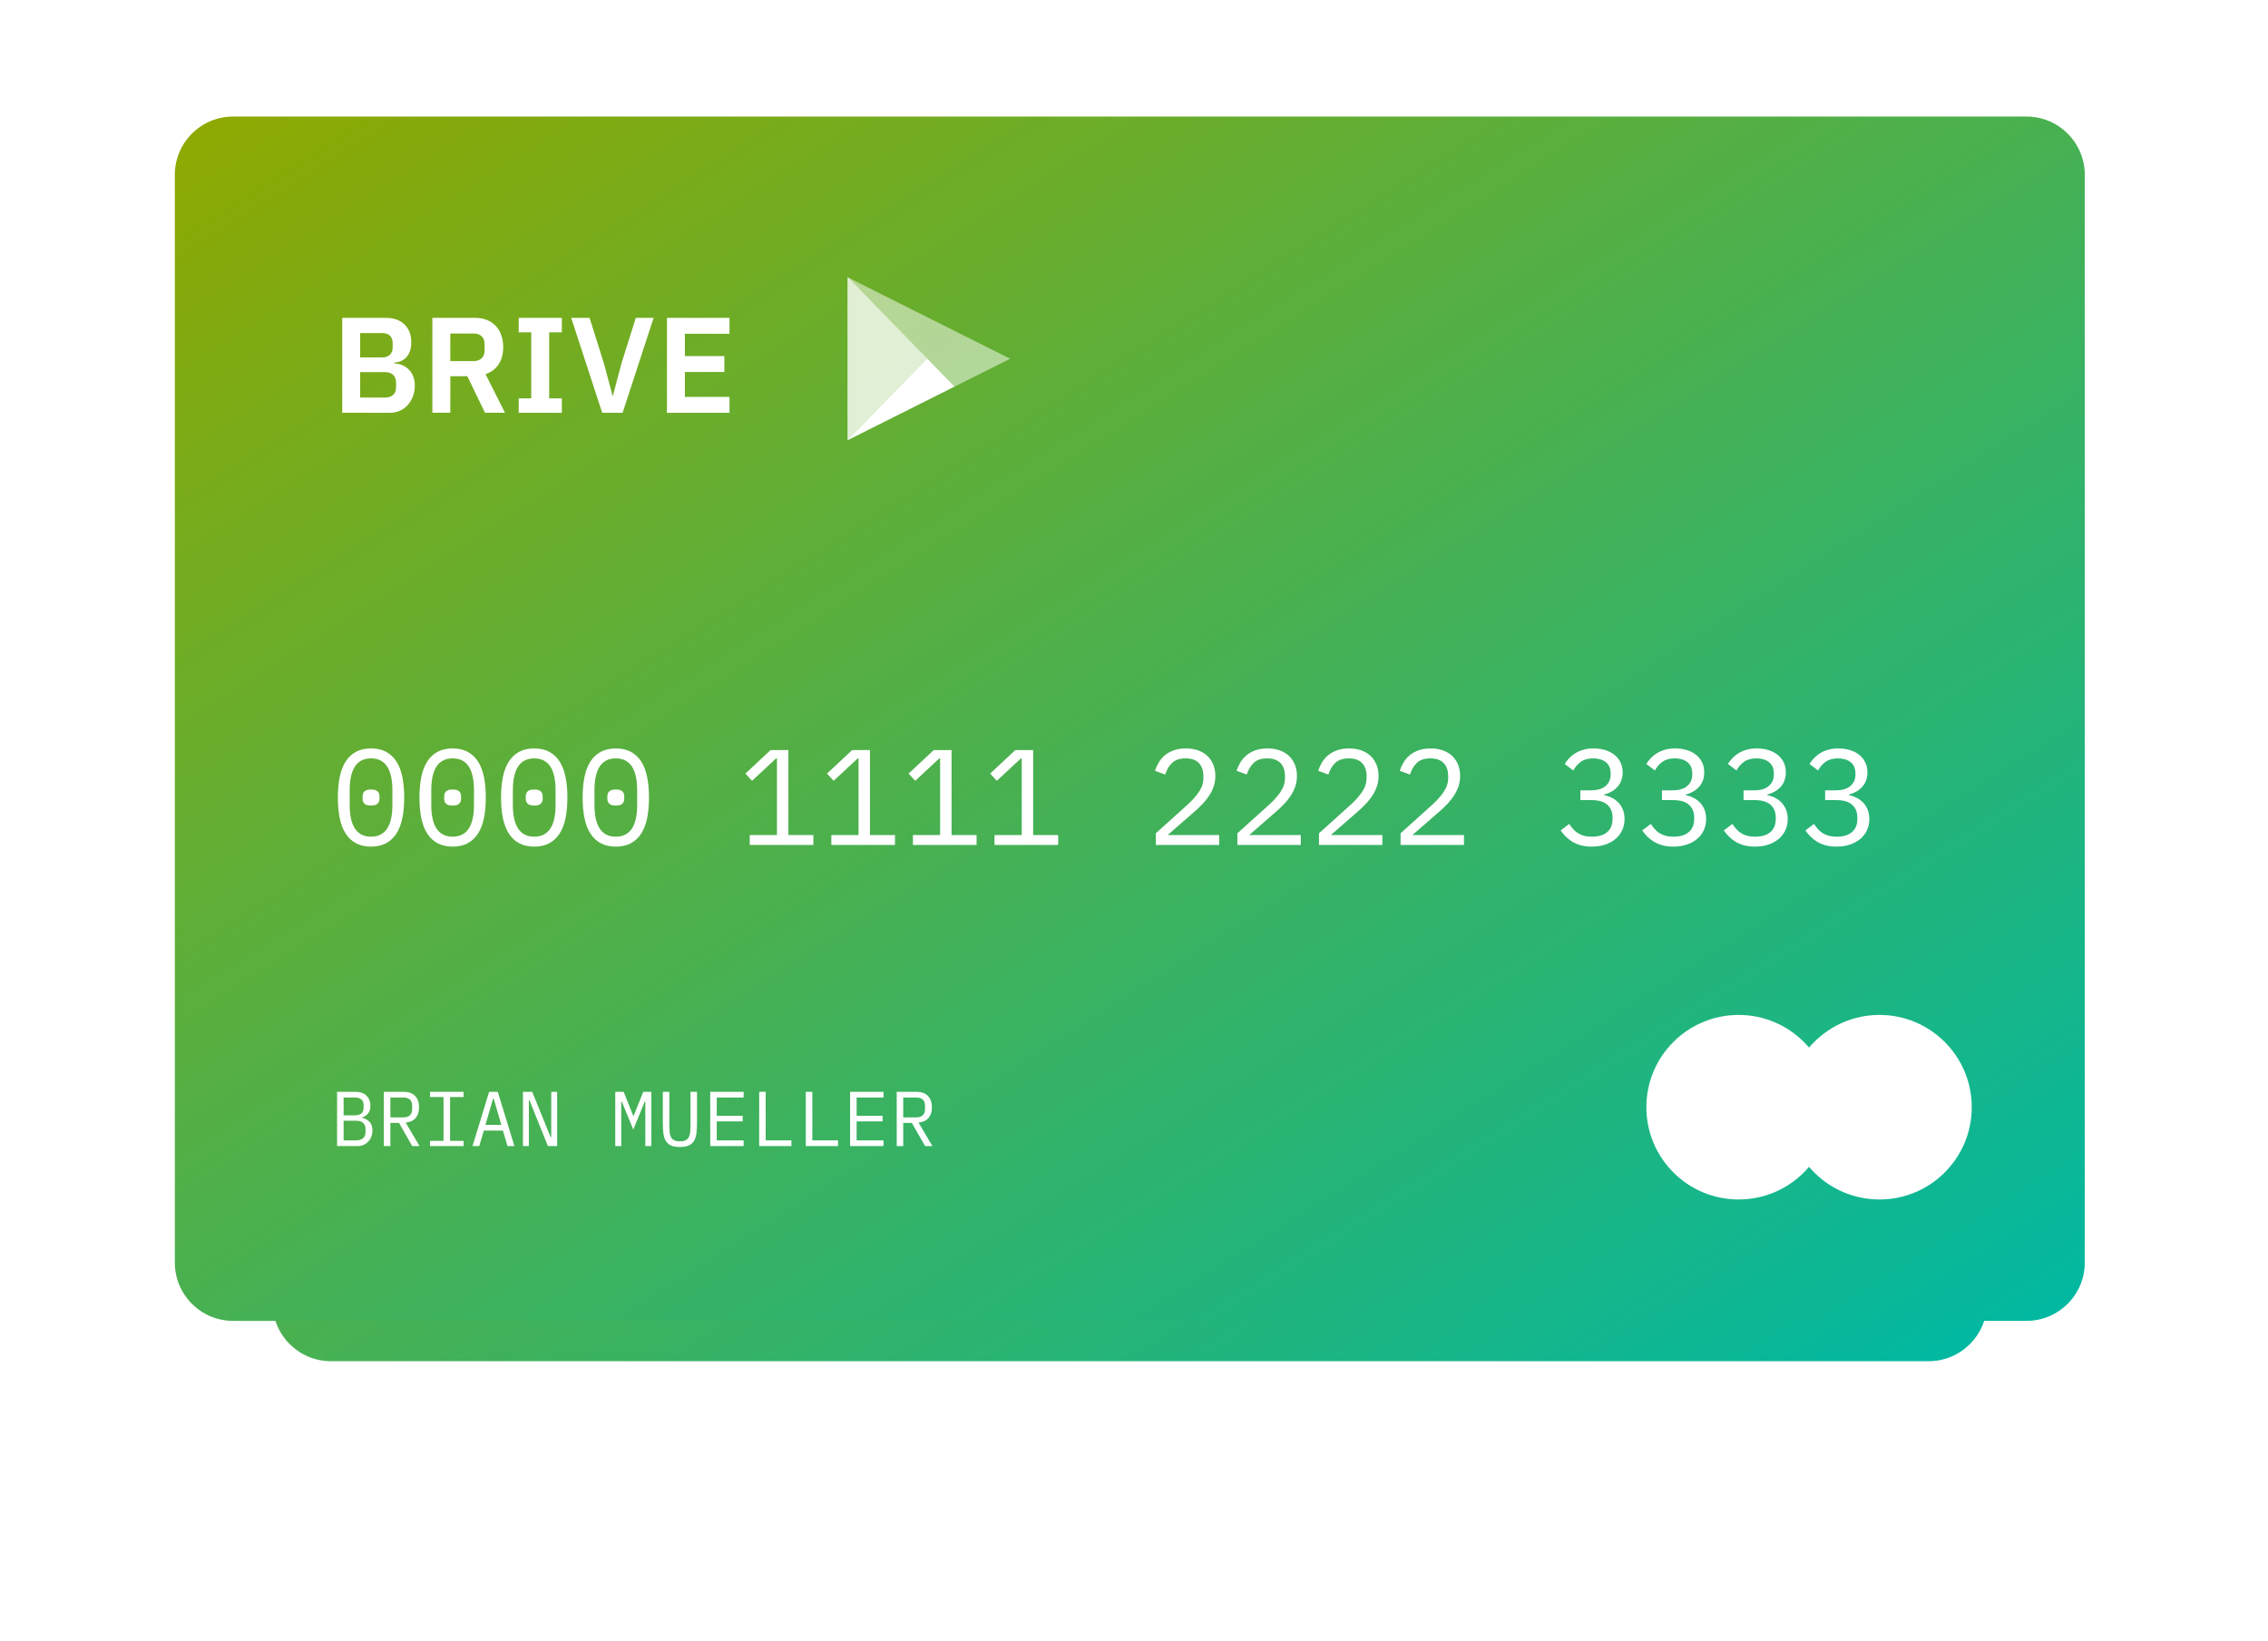 <svg height="338" viewBox="0 0 467 338" width="467" xmlns="http://www.w3.org/2000/svg" xmlns:xlink="http://www.w3.org/1999/xlink"><linearGradient id="a" x1="0%" x2="100%" y1="0%" y2="100%"><stop offset="0" stop-color="#90a900"/><stop offset="1" stop-color="#00b8a3"/></linearGradient><filter id="b" height="160.7%" width="138.3%" x="-19.2%" y="-30.4%"><feGaussianBlur in="SourceGraphic" stdDeviation="22.533"/></filter><g fill="none" fill-rule="evenodd" transform="translate(36 24)"><path d="m32.136 33.698h329c6.627 0 12 5.373 12 12v198.604c0 6.627-5.373 12-12 12h-329c-6.627 0-12-5.373-12-12v-198.604c0-6.627 5.373-12 12-12z" fill="url(#a)" filter="url(#b)"/><path d="m12 0h369.272c6.627 0 12 5.373 12 12v224c0 6.627-5.373 12-12 12h-369.272c-6.627 0-12-5.373-12-12v-224c0-6.627 5.373-12 12-12z" fill="url(#a)"/><g fill="#fff"><g><circle cx="351" cy="204" r="19"/><circle cx="322" cy="204" r="19"/></g><path d="m40.4 150.336c-1.195 0-2.221-.229-3.08-.686s-1.568-1.115-2.128-1.974-.971-1.913-1.232-3.164-.392-2.679-.392-4.284c0-1.587.131-3.01.392-4.27s.672-2.319 1.232-3.178 1.269-1.517 2.128-1.974 1.885-.686 3.08-.686 2.221.229 3.08.686 1.568 1.115 2.128 1.974.971 1.918 1.232 3.178.392 2.683.392 4.27c0 1.605-.131 3.033-.392 4.284s-.672 2.305-1.232 3.164-1.269 1.517-2.128 1.974-1.885.686-3.08.686zm0-2.044c.784 0 1.456-.154 2.016-.462s1.013-.742 1.358-1.302.602-1.237.77-2.03.252-1.685.252-2.674v-3.192c0-.971-.084-1.857-.252-2.66s-.425-1.484-.77-2.044-.798-.994-1.358-1.302-1.232-.462-2.016-.462-1.456.154-2.016.462-1.013.742-1.358 1.302-.602 1.241-.77 2.044-.252 1.689-.252 2.66v3.192c0 .989.084 1.881.252 2.674s.425 1.47.77 2.03.798.994 1.358 1.302 1.232.462 2.016.462zm0-6.412c-.653 0-1.106-.131-1.358-.392s-.378-.579-.378-.952v-.616c0-.373.126-.691.378-.952s.705-.392 1.358-.392 1.106.131 1.358.392.378.579.378.952v.616c0 .373-.126.691-.378.952s-.705.392-1.358.392zm16.8 8.456c-1.195 0-2.221-.229-3.08-.686s-1.568-1.115-2.128-1.974-.971-1.913-1.232-3.164-.392-2.679-.392-4.284c0-1.587.131-3.01.392-4.27s.672-2.319 1.232-3.178 1.269-1.517 2.128-1.974 1.885-.686 3.08-.686 2.221.229 3.08.686 1.568 1.115 2.128 1.974.971 1.918 1.232 3.178.392 2.683.392 4.27c0 1.605-.131 3.033-.392 4.284s-.672 2.305-1.232 3.164-1.269 1.517-2.128 1.974-1.885.686-3.08.686zm0-2.044c.784 0 1.456-.154 2.016-.462s1.013-.742 1.358-1.302.602-1.237.77-2.03.252-1.685.252-2.674v-3.192c0-.971-.084-1.857-.252-2.66s-.425-1.484-.77-2.044-.798-.994-1.358-1.302-1.232-.462-2.016-.462-1.456.154-2.016.462-1.013.742-1.358 1.302-.602 1.241-.77 2.044-.252 1.689-.252 2.66v3.192c0 .989.084 1.881.252 2.674s.425 1.47.77 2.03.798.994 1.358 1.302 1.232.462 2.016.462zm0-6.412c-.653 0-1.106-.131-1.358-.392s-.378-.579-.378-.952v-.616c0-.373.126-.691.378-.952s.705-.392 1.358-.392 1.106.131 1.358.392.378.579.378.952v.616c0 .373-.126.691-.378.952s-.705.392-1.358.392zm16.8 8.456c-1.195 0-2.221-.229-3.08-.686s-1.568-1.115-2.128-1.974-.971-1.913-1.232-3.164-.392-2.679-.392-4.284c0-1.587.131-3.01.392-4.27s.672-2.319 1.232-3.178 1.269-1.517 2.128-1.974 1.885-.686 3.08-.686 2.221.229 3.08.686 1.568 1.115 2.128 1.974.971 1.918 1.232 3.178.392 2.683.392 4.27c0 1.605-.131 3.033-.392 4.284s-.672 2.305-1.232 3.164-1.269 1.517-2.128 1.974-1.885.686-3.08.686zm0-2.044c.784 0 1.456-.154 2.016-.462s1.013-.742 1.358-1.302.602-1.237.77-2.03.252-1.685.252-2.674v-3.192c0-.971-.084-1.857-.252-2.66s-.425-1.484-.77-2.044-.798-.994-1.358-1.302-1.232-.462-2.016-.462-1.456.154-2.016.462-1.013.742-1.358 1.302-.602 1.241-.77 2.044-.252 1.689-.252 2.66v3.192c0 .989.084 1.881.252 2.674s.425 1.47.77 2.03.798.994 1.358 1.302 1.232.462 2.016.462zm0-6.412c-.653 0-1.106-.131-1.358-.392s-.378-.579-.378-.952v-.616c0-.373.126-.691.378-.952s.705-.392 1.358-.392 1.106.131 1.358.392.378.579.378.952v.616c0 .373-.126.691-.378.952s-.705.392-1.358.392zm16.8 8.456c-1.195 0-2.221-.229-3.08-.686s-1.568-1.115-2.128-1.974-.971-1.913-1.232-3.164-.392-2.679-.392-4.284c0-1.587.131-3.01.392-4.27s.672-2.319 1.232-3.178 1.269-1.517 2.128-1.974 1.885-.686 3.08-.686 2.221.229 3.08.686 1.568 1.115 2.128 1.974.971 1.918 1.232 3.178.392 2.683.392 4.27c0 1.605-.131 3.033-.392 4.284s-.672 2.305-1.232 3.164-1.269 1.517-2.128 1.974-1.885.686-3.08.686zm0-2.044c.784 0 1.456-.154 2.016-.462s1.013-.742 1.358-1.302.602-1.237.77-2.03.252-1.685.252-2.674v-3.192c0-.971-.084-1.857-.252-2.66s-.425-1.484-.77-2.044-.798-.994-1.358-1.302-1.232-.462-2.016-.462-1.456.154-2.016.462-1.013.742-1.358 1.302-.602 1.241-.77 2.044-.252 1.689-.252 2.66v3.192c0 .989.084 1.881.252 2.674s.425 1.47.77 2.03.798.994 1.358 1.302 1.232.462 2.016.462zm0-6.412c-.653 0-1.106-.131-1.358-.392s-.378-.579-.378-.952v-.616c0-.373.126-.691.378-.952s.705-.392 1.358-.392 1.106.131 1.358.392.378.579.378.952v.616c0 .373-.126.691-.378.952s-.705.392-1.358.392zm27.58 8.12v-2.044h5.6v-15.764h-.196l-4.928 4.592-1.372-1.484 5.18-4.844h3.668v17.5h5.152v2.044zm16.8 0v-2.044h5.6v-15.764h-.196l-4.928 4.592-1.372-1.484 5.18-4.844h3.668v17.5h5.152v2.044zm16.8 0v-2.044h5.6v-15.764h-.196l-4.928 4.592-1.372-1.484 5.18-4.844h3.668v17.5h5.152v2.044zm16.8 0v-2.044h5.6v-15.764h-.196l-4.928 4.592-1.372-1.484 5.18-4.844h3.668v17.5h5.152v2.044zm46.256 0h-13.048v-2.408l6.524-5.88c.952-.859 1.736-1.741 2.352-2.646s.924-1.862.924-2.87v-.336c0-1.176-.308-2.086-.924-2.73s-1.531-.966-2.744-.966c-1.195 0-2.114.303-2.758.91s-1.125 1.414-1.442 2.422l-2.1-.784c.187-.579.443-1.143.77-1.694s.742-1.041 1.246-1.47 1.115-.775 1.834-1.036 1.554-.392 2.506-.392c.971 0 1.834.14 2.59.42s1.391.672 1.904 1.176.905 1.101 1.176 1.792.406 1.447.406 2.268c0 .747-.107 1.447-.322 2.1s-.513 1.279-.896 1.876-.84 1.181-1.372 1.75-1.125 1.134-1.778 1.694l-5.46 4.76h10.612zm16.8 0h-13.048v-2.408l6.524-5.88c.952-.859 1.736-1.741 2.352-2.646s.924-1.862.924-2.87v-.336c0-1.176-.308-2.086-.924-2.73s-1.531-.966-2.744-.966c-1.195 0-2.114.303-2.758.91s-1.125 1.414-1.442 2.422l-2.1-.784c.187-.579.443-1.143.77-1.694s.742-1.041 1.246-1.47 1.115-.775 1.834-1.036 1.554-.392 2.506-.392c.971 0 1.834.14 2.59.42s1.391.672 1.904 1.176.905 1.101 1.176 1.792.406 1.447.406 2.268c0 .747-.107 1.447-.322 2.1s-.513 1.279-.896 1.876-.84 1.181-1.372 1.75-1.125 1.134-1.778 1.694l-5.46 4.76h10.612zm16.8 0h-13.048v-2.408l6.524-5.88c.952-.859 1.736-1.741 2.352-2.646s.924-1.862.924-2.87v-.336c0-1.176-.308-2.086-.924-2.73s-1.531-.966-2.744-.966c-1.195 0-2.114.303-2.758.91s-1.125 1.414-1.442 2.422l-2.1-.784c.187-.579.443-1.143.77-1.694s.742-1.041 1.246-1.47 1.115-.775 1.834-1.036 1.554-.392 2.506-.392c.971 0 1.834.14 2.59.42s1.391.672 1.904 1.176.905 1.101 1.176 1.792.406 1.447.406 2.268c0 .747-.107 1.447-.322 2.1s-.513 1.279-.896 1.876-.84 1.181-1.372 1.75-1.125 1.134-1.778 1.694l-5.46 4.76h10.612zm16.8 0h-13.048v-2.408l6.524-5.88c.952-.859 1.736-1.741 2.352-2.646s.924-1.862.924-2.87v-.336c0-1.176-.308-2.086-.924-2.73s-1.531-.966-2.744-.966c-1.195 0-2.114.303-2.758.91s-1.125 1.414-1.442 2.422l-2.1-.784c.187-.579.443-1.143.77-1.694s.742-1.041 1.246-1.47 1.115-.775 1.834-1.036 1.554-.392 2.506-.392c.971 0 1.834.14 2.59.42s1.391.672 1.904 1.176.905 1.101 1.176 1.792.406 1.447.406 2.268c0 .747-.107 1.447-.322 2.1s-.513 1.279-.896 1.876-.84 1.181-1.372 1.75-1.125 1.134-1.778 1.694l-5.46 4.76h10.612zm26.124-11.256c1.363 0 2.385-.303 3.066-.91s1.022-1.386 1.022-2.338v-.196c0-1.045-.331-1.829-.994-2.352s-1.526-.784-2.59-.784c-1.045 0-1.89.229-2.534.686s-1.171 1.059-1.582 1.806l-1.764-1.344c.243-.392.541-.779.896-1.162s.77-.723 1.246-1.022 1.027-.541 1.652-.728 1.339-.28 2.142-.28c.84 0 1.624.107 2.352.322s1.363.532 1.904.952.966.938 1.274 1.554.462 1.316.462 2.1c0 .635-.098 1.204-.294 1.708s-.467.943-.812 1.316-.751.691-1.218.952-.961.457-1.484.588v.112c.541.112 1.064.294 1.568.546s.952.579 1.344.98.705.887.938 1.456c.233.569.35 1.218.35 1.946 0 .84-.163 1.61-.49 2.31s-.784 1.297-1.372 1.792-1.297.882-2.128 1.162-1.75.42-2.758.42c-.859 0-1.619-.093-2.282-.28s-1.251-.439-1.764-.756-.961-.672-1.344-1.064-.723-.803-1.022-1.232l1.764-1.344c.261.392.532.747.812 1.064s.602.593.966.826c.364.233.779.415 1.246.546s1.008.196 1.624.196c1.381 0 2.441-.317 3.178-.952s1.106-1.54 1.106-2.716v-.224c0-1.157-.359-2.053-1.078-2.688s-1.797-.952-3.234-.952h-2.324v-2.016zm16.8 0c1.363 0 2.385-.303 3.066-.91s1.022-1.386 1.022-2.338v-.196c0-1.045-.331-1.829-.994-2.352s-1.526-.784-2.59-.784c-1.045 0-1.89.229-2.534.686s-1.171 1.059-1.582 1.806l-1.764-1.344c.243-.392.541-.779.896-1.162s.77-.723 1.246-1.022 1.027-.541 1.652-.728 1.339-.28 2.142-.28c.84 0 1.624.107 2.352.322s1.363.532 1.904.952.966.938 1.274 1.554.462 1.316.462 2.1c0 .635-.098 1.204-.294 1.708s-.467.943-.812 1.316-.751.691-1.218.952-.961.457-1.484.588v.112c.541.112 1.064.294 1.568.546s.952.579 1.344.98.705.887.938 1.456.35 1.218.35 1.946c0 .84-.163 1.61-.49 2.31s-.784 1.297-1.372 1.792-1.297.882-2.128 1.162-1.75.42-2.758.42c-.859 0-1.619-.093-2.282-.28s-1.251-.439-1.764-.756-.961-.672-1.344-1.064-.723-.803-1.022-1.232l1.764-1.344c.261.392.532.747.812 1.064s.602.593.966.826c.364.233.779.415 1.246.546s1.008.196 1.624.196c1.381 0 2.441-.317 3.178-.952s1.106-1.54 1.106-2.716v-.224c0-1.157-.359-2.053-1.078-2.688s-1.797-.952-3.234-.952h-2.324v-2.016zm16.8 0c1.363 0 2.385-.303 3.066-.91s1.022-1.386 1.022-2.338v-.196c0-1.045-.331-1.829-.994-2.352s-1.526-.784-2.59-.784c-1.045 0-1.89.229-2.534.686s-1.171 1.059-1.582 1.806l-1.764-1.344c.243-.392.541-.779.896-1.162s.77-.723 1.246-1.022 1.027-.541 1.652-.728 1.339-.28 2.142-.28c.84 0 1.624.107 2.352.322s1.363.532 1.904.952.966.938 1.274 1.554.462 1.316.462 2.1c0 .635-.098 1.204-.294 1.708s-.467.943-.812 1.316-.751.691-1.218.952-.961.457-1.484.588v.112c.541.112 1.064.294 1.568.546s.952.579 1.344.98.705.887.938 1.456c.233.569.35 1.218.35 1.946 0 .84-.163 1.61-.49 2.31s-.784 1.297-1.372 1.792-1.297.882-2.128 1.162-1.75.42-2.758.42c-.859 0-1.619-.093-2.282-.28s-1.251-.439-1.764-.756-.961-.672-1.344-1.064-.723-.803-1.022-1.232l1.764-1.344c.261.392.532.747.812 1.064s.602.593.966.826c.364.233.779.415 1.246.546s1.008.196 1.624.196c1.381 0 2.441-.317 3.178-.952s1.106-1.54 1.106-2.716v-.224c0-1.157-.359-2.053-1.078-2.688s-1.797-.952-3.234-.952h-2.324v-2.016zm16.8 0c1.363 0 2.385-.303 3.066-.91s1.022-1.386 1.022-2.338v-.196c0-1.045-.331-1.829-.994-2.352s-1.526-.784-2.59-.784c-1.045 0-1.89.229-2.534.686s-1.171 1.059-1.582 1.806l-1.764-1.344c.243-.392.541-.779.896-1.162s.77-.723 1.246-1.022 1.027-.541 1.652-.728 1.339-.28 2.142-.28c.84 0 1.624.107 2.352.322s1.363.532 1.904.952.966.938 1.274 1.554.462 1.316.462 2.1c0 .635-.098 1.204-.294 1.708s-.467.943-.812 1.316-.751.691-1.218.952-.961.457-1.484.588v.112c.541.112 1.064.294 1.568.546s.952.579 1.344.98.705.887.938 1.456c.233.569.35 1.218.35 1.946 0 .84-.163 1.61-.49 2.31s-.784 1.297-1.372 1.792-1.297.882-2.128 1.162-1.75.42-2.758.42c-.859 0-1.619-.093-2.282-.28s-1.251-.439-1.764-.756-.961-.672-1.344-1.064-.723-.803-1.022-1.232l1.764-1.344c.261.392.532.747.812 1.064s.602.593.966.826c.364.233.779.415 1.246.546s1.008.196 1.624.196c1.381 0 2.441-.317 3.178-.952s1.106-1.54 1.106-2.716v-.224c0-1.157-.359-2.053-1.078-2.688s-1.797-.952-3.234-.952h-2.324v-2.016z"/><path d="m33.408 200.832h3.792c.96 0 1.712.261 2.256.784s.816 1.221.816 2.096c0 .672-.163 1.2-.488 1.584s-.744.656-1.256.816v.048c.629.149 1.147.429 1.552.84s.608 1.005.608 1.784c0 .448-.075.869-.224 1.264s-.36.736-.632 1.024-.592.515-.96.68-.765.248-1.192.248h-4.272zm3.872 10c.619 0 1.104-.139 1.456-.416s.528-.704.528-1.28v-.656c0-.565-.176-.989-.528-1.272s-.837-.424-1.456-.424h-2.528v4.048zm-.224-5.152c.565 0 1.008-.125 1.328-.376s.48-.632.48-1.144v-.624c0-.512-.16-.896-.48-1.152s-.763-.384-1.328-.384h-2.304v3.68zm7.328 6.32h-1.344v-11.168h4.064c1.035 0 1.824.283 2.368.848s.816 1.355.816 2.368c0 .907-.235 1.632-.704 2.176s-1.152.859-2.048.944l2.848 4.832h-1.504l-2.72-4.768h-1.776zm2.688-5.904c.565 0 1.005-.141 1.32-.424s.472-.685.472-1.208v-.832c0-.523-.157-.925-.472-1.208s-.755-.424-1.32-.424h-2.688v4.096zm5.472 5.904v-1.072h2.784v-9.024h-2.784v-1.072h6.912v1.072h-2.784v9.024h2.784v1.072zm15.952 0-.944-3.184h-3.92l-.944 3.184h-1.392l3.424-11.168h1.776l3.424 11.168zm-2.832-9.744h-.144l-1.568 5.392h3.28zm7.344.288h-.112v9.456h-1.216v-11.168h1.904l3.808 9.36h.112v-9.36h1.216v11.168h-1.904zm23.872 9.456v-9.136h-.128l-2.352 5.744-2.352-5.744h-.128v9.136h-1.232v-11.168h1.728l1.968 4.928h.096l1.968-4.928h1.664v11.168zm4.944-11.168v6.704c0 .544.016 1.029.048 1.456s.117.792.256 1.096.355.536.648.696.701.24 1.224.24.931-.08 1.224-.24.509-.392.648-.696.224-.669.256-1.096.048-.912.048-1.456v-6.704h1.344v6.384c0 .832-.04 1.557-.12 2.176s-.245 1.136-.496 1.552-.608.728-1.072.936-1.075.312-1.832.312-1.368-.104-1.832-.312-.821-.52-1.072-.936-.416-.933-.496-1.552-.12-1.344-.12-2.176v-6.384zm8.416 11.168v-11.168h6.88v1.168h-5.536v3.76h5.344v1.168h-5.344v3.904h5.536v1.168zm10.08 0v-11.168h1.344v10h5.296v1.168zm9.6 0v-11.168h1.344v10h5.296v1.168zm9.12 0v-11.168h6.88v1.168h-5.536v3.76h5.344v1.168h-5.344v3.904h5.536v1.168zm10.944 0h-1.344v-11.168h4.064c1.035 0 1.824.283 2.368.848s.816 1.355.816 2.368c0 .907-.235 1.632-.704 2.176s-1.152.859-2.048.944l2.848 4.832h-1.504l-2.72-4.768h-1.776zm2.688-5.904c.565 0 1.005-.141 1.32-.424s.472-.685.472-1.208v-.832c0-.523-.157-.925-.472-1.208s-.755-.424-1.32-.424h-2.688v4.096z"/><g transform="translate(32 32)"><path d="m2.464 29v-19.544h9.044c3.22 0 5.18 1.988 5.18 5.012 0 2.968-1.708 4.088-3.5 4.2v.168c1.708.028 4.228 1.232 4.228 4.564 0 3.136-2.156 5.6-5.04 5.6zm3.696-8.372v5.236h5.152c1.4 0 2.24-.756 2.24-2.128v-.952c0-1.372-.84-2.156-2.24-2.156zm0-8.036v5.012h4.564c1.344 0 2.128-.784 2.128-2.072v-.868c0-1.316-.784-2.072-2.128-2.072zm18.564 8.876v7.532h-3.696v-19.544h8.82c3.556 0 5.768 2.352 5.768 6.048 0 2.688-1.232 4.732-3.64 5.544l4.004 7.952h-4.116l-3.64-7.532zm0-3.108h4.76c1.428 0 2.296-.784 2.296-2.212v-1.288c0-1.428-.868-2.184-2.296-2.184h-4.76zm22.96 10.64h-8.876v-2.968h2.576v-13.608h-2.576v-2.968h8.876v2.968h-2.604v13.608h2.604zm12.516 0h-4.2l-6.384-19.544h3.78l2.996 9.52 1.736 6.496h.084l1.708-6.496 2.996-9.52h3.668zm22.008 0h-12.88v-19.544h12.88v3.276h-9.184v4.592h8.12v3.276h-8.12v5.124h9.184z"/><path d="m16.75.127 16.792 33.5h-33.585z" fill-opacity=".5" transform="matrix(0 1 -1 0 140.127 1.127)"/><path d="m8.227 8.651 16.792 16.368h-33.585z" fill-opacity=".6" transform="matrix(0 1 -1 0 131.561 9.608)"/><path d="m8.396 14.248 11.025 21.966-16.792-16.368z" transform="matrix(0 1 -1 0 142.756 15.206)"/></g></g></g></svg>